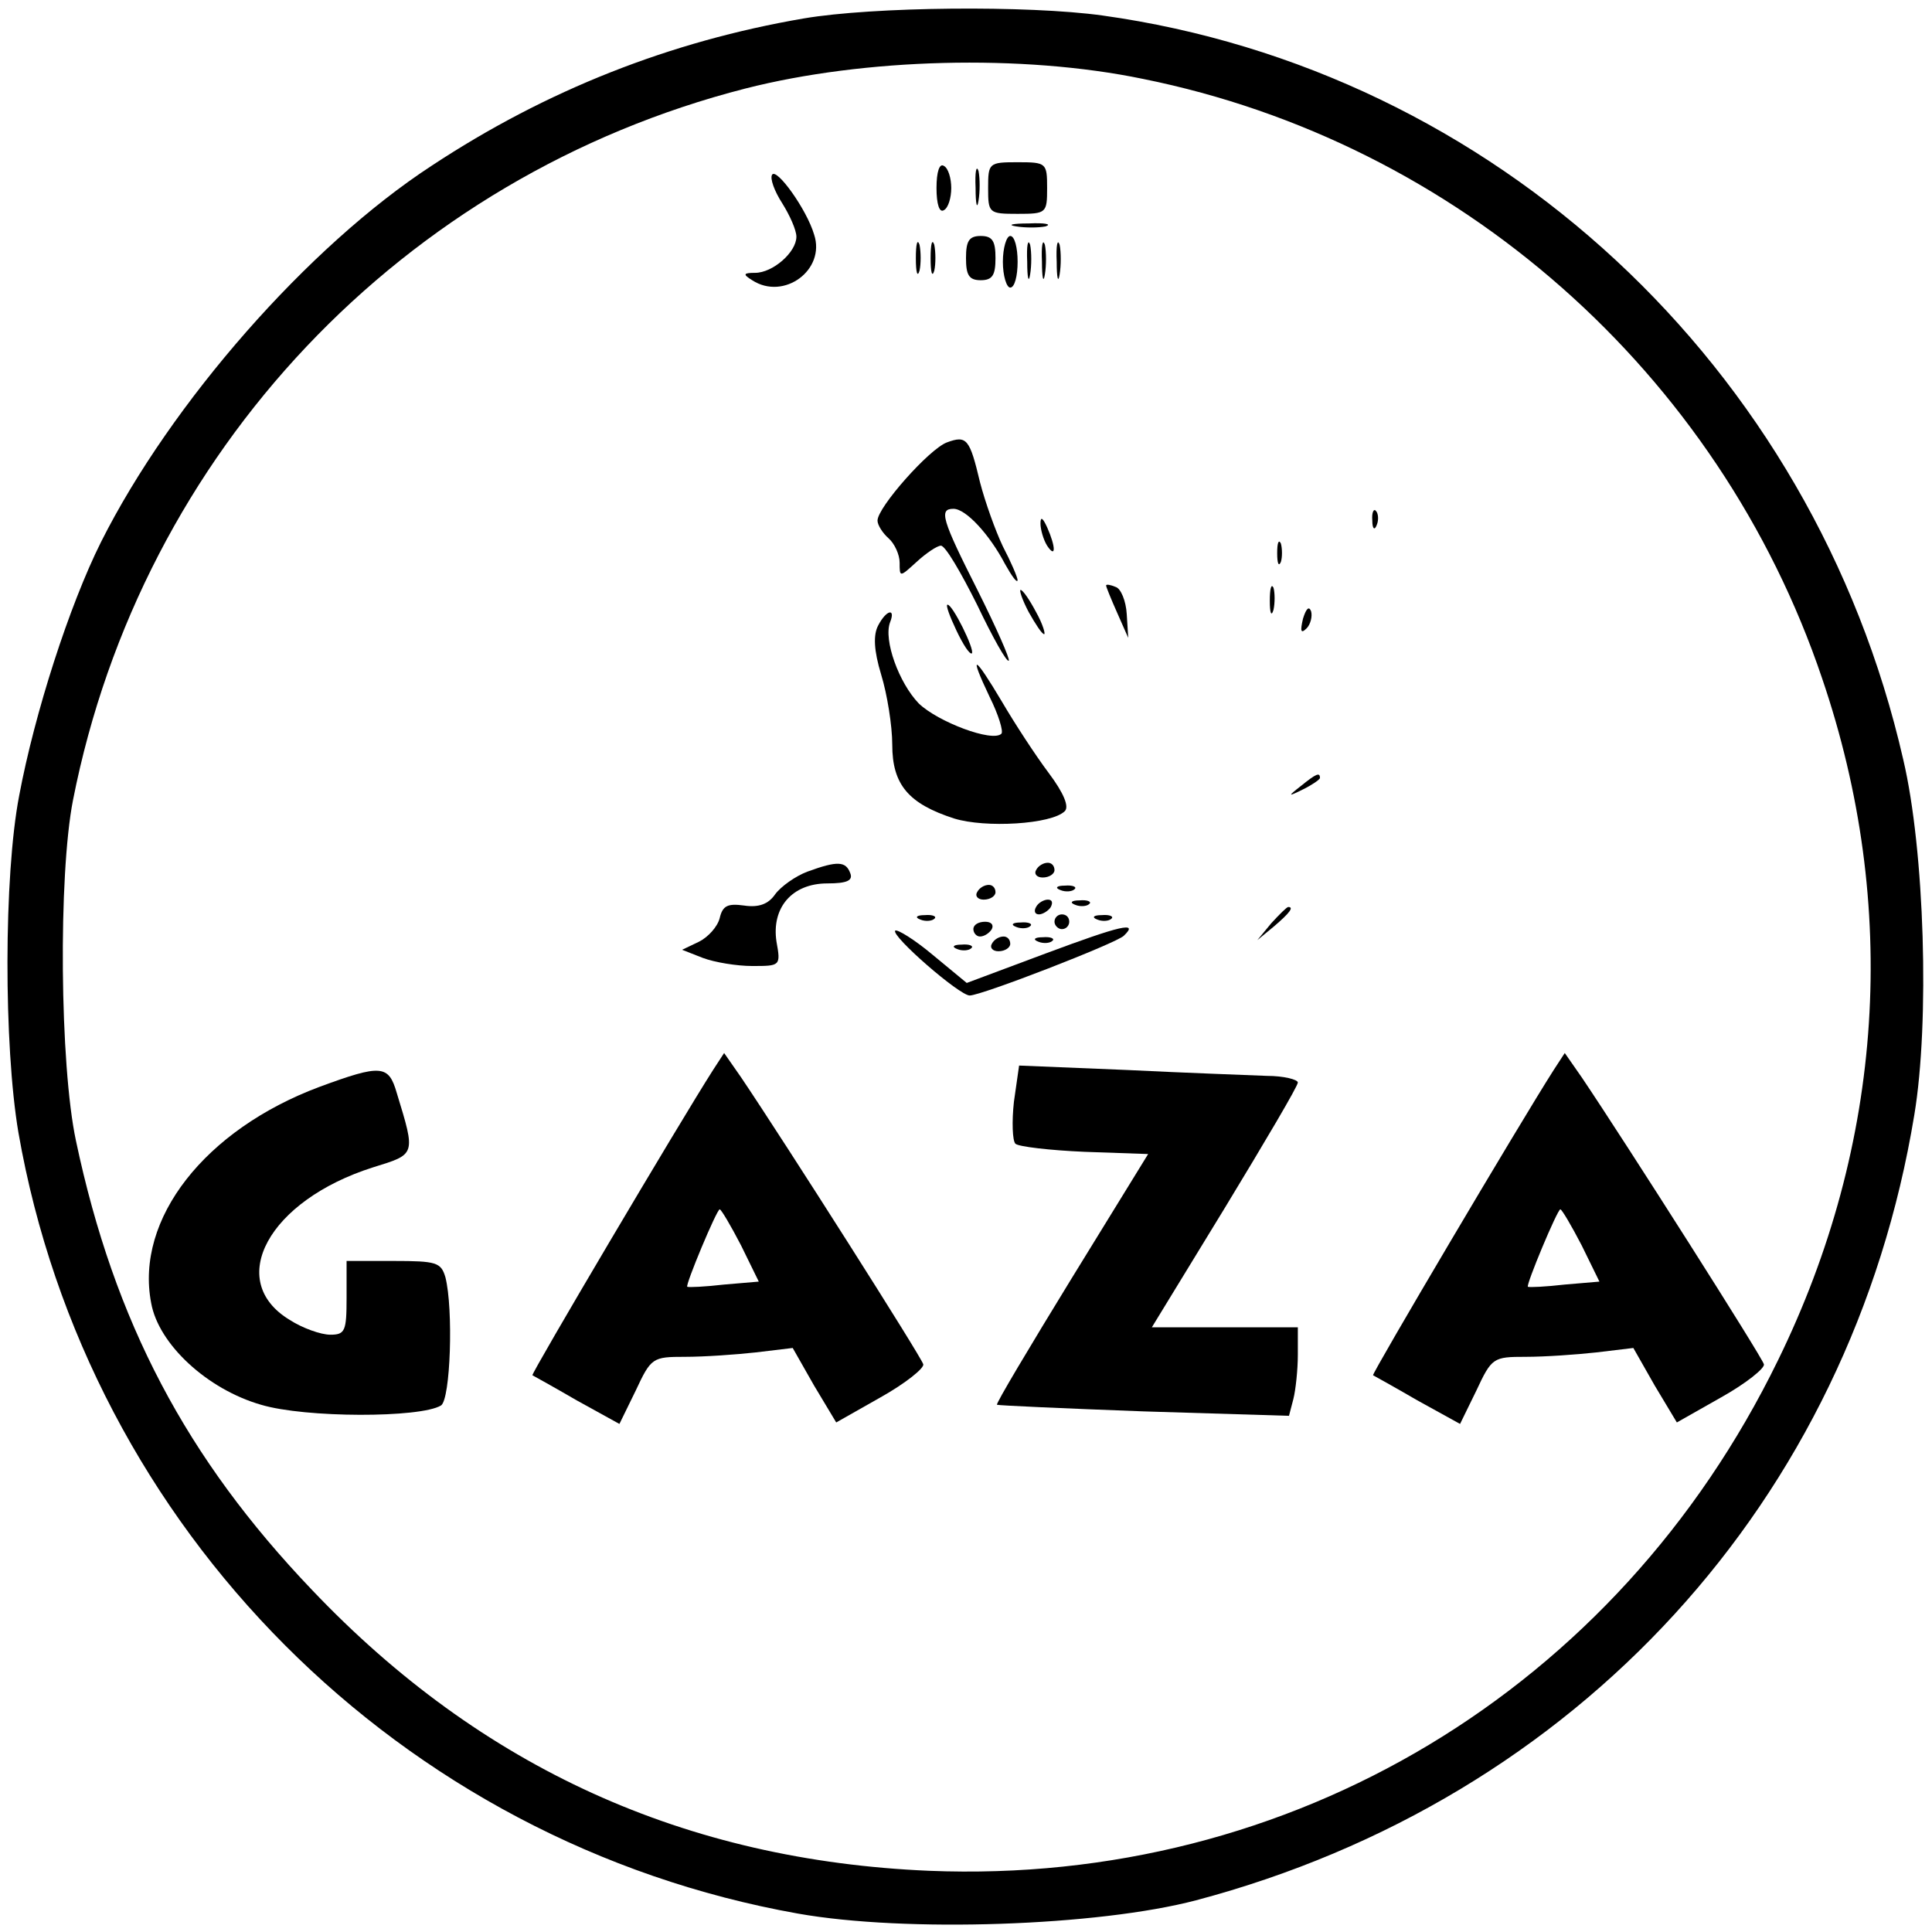 <?xml version="1.0" standalone="no"?>
<!DOCTYPE svg PUBLIC "-//W3C//DTD SVG 20010904//EN"
 "http://www.w3.org/TR/2001/REC-SVG-20010904/DTD/svg10.dtd">
<svg version="1.0" xmlns="http://www.w3.org/2000/svg"
 width="262pt" height="262pt" viewBox="0 0 262 262"
 preserveAspectRatio="xMidYMid meet">

<g transform="translate(0,262) scale(0.1,-0.1)"
fill="#000000" stroke="none">
<path d="M1090 2595 c-181 -31 -349 -97 -505 -200 -167 -109 -353 -321 -448
-510 -43 -86 -90 -232 -111 -344 -21 -109 -21 -339 -1 -457 94 -538 518 -963
1057 -1059 146 -26 407 -17 540 18 517 137 888 542 974 1065 21 126 14 359
-15 482 -122 534 -555 935 -1086 1009 -101 14 -311 12 -405 -4z m460 -82 c427
-86 781 -398 921 -813 105 -308 84 -631 -60 -925 -218 -447 -660 -712 -1151
-692 -330 14 -607 139 -837 381 -170 178 -268 363 -320 609 -22 103 -24 360
-4 462 93 472 447 846 912 965 161 41 375 47 539 13z"/>
<path d="M1270 2365 c0 -22 4 -34 10 -30 6 3 10 17 10 30 0 13 -4 27 -10 30
-6 4 -10 -8 -10 -30z"/>
<path d="M1323 2365 c0 -22 2 -30 4 -17 2 12 2 30 0 40 -3 9 -5 -1 -4 -23z"/>
<path d="M1340 2365 c0 -34 1 -35 40 -35 39 0 40 1 40 35 0 34 -1 35 -40 35
-39 0 -40 -1 -40 -35z"/>
<path d="M1047 2383 c-3 -5 3 -22 14 -39 10 -16 19 -36 19 -45 0 -21 -32 -49
-56 -49 -16 0 -17 -2 -4 -10 43 -28 100 14 84 62 -10 34 -51 91 -57 81z"/>
<path d="M1378 2313 c12 -2 30 -2 40 0 9 3 -1 5 -23 4 -22 0 -30 -2 -17 -4z"/>
<path d="M1242 2270 c0 -19 2 -27 5 -17 2 9 2 25 0 35 -3 9 -5 1 -5 -18z"/>
<path d="M1262 2270 c0 -19 2 -27 5 -17 2 9 2 25 0 35 -3 9 -5 1 -5 -18z"/>
<path d="M1310 2270 c0 -23 4 -30 20 -30 16 0 20 7 20 30 0 23 -4 30 -20 30
-16 0 -20 -7 -20 -30z"/>
<path d="M1360 2265 c0 -19 5 -35 10 -35 6 0 10 16 10 35 0 19 -4 35 -10 35
-5 0 -10 -16 -10 -35z"/>
<path d="M1393 2265 c0 -22 2 -30 4 -17 2 12 2 30 0 40 -3 9 -5 -1 -4 -23z"/>
<path d="M1413 2265 c0 -22 2 -30 4 -17 2 12 2 30 0 40 -3 9 -5 -1 -4 -23z"/>
<path d="M1433 2265 c0 -22 2 -30 4 -17 2 12 2 30 0 40 -3 9 -5 -1 -4 -23z"/>
<path d="M1284 2020 c-24 -9 -94 -88 -94 -106 0 -6 7 -17 15 -24 8 -7 15 -22
15 -33 0 -20 0 -20 23 1 13 12 28 22 33 22 6 0 27 -36 49 -80 21 -44 40 -78
43 -76 2 2 -17 45 -42 95 -49 97 -53 111 -33 111 17 0 49 -35 70 -75 9 -16 16
-26 17 -22 0 4 -9 25 -20 46 -10 21 -24 60 -31 87 -14 59 -18 64 -45 54z"/>
<path d="M1861 1914 c0 -11 3 -14 6 -6 3 7 2 16 -1 19 -3 4 -6 -2 -5 -13z"/>
<path d="M1411 1910 c0 -8 4 -22 9 -30 12 -18 12 -2 0 25 -6 13 -9 15 -9 5z"/>
<path d="M1732 1870 c0 -14 2 -19 5 -12 2 6 2 18 0 25 -3 6 -5 1 -5 -13z"/>
<path d="M1500 1826 c0 -2 7 -19 15 -37 l15 -34 -2 32 c-1 18 -8 35 -15 37 -7
3 -13 4 -13 2z"/>
<path d="M1722 1805 c0 -16 2 -22 5 -12 2 9 2 23 0 30 -3 6 -5 -1 -5 -18z"/>
<path d="M1395 1790 c9 -16 18 -30 21 -30 2 0 -2 14 -11 30 -9 17 -18 30 -21
30 -2 0 2 -13 11 -30z"/>
<path d="M1297 1765 c9 -19 18 -33 21 -31 4 5 -26 66 -33 66 -3 0 3 -16 12
-35z"/>
<path d="M1767 1781 c-4 -17 -3 -21 5 -13 5 5 8 16 6 23 -3 8 -7 3 -11 -10z"/>
<path d="M1191 1772 c-7 -13 -6 -34 4 -67 8 -26 15 -69 15 -95 0 -54 22 -80
84 -100 42 -13 132 -8 150 10 6 6 -1 24 -22 52 -18 24 -46 67 -63 96 -38 64
-46 68 -17 7 12 -24 19 -47 16 -50 -12 -12 -86 16 -112 41 -27 28 -48 86 -39
110 8 20 -5 17 -16 -4z"/>
<path d="M1764 1554 c-18 -14 -18 -15 4 -4 12 6 22 13 22 15 0 8 -5 6 -26 -11z"/>
<path d="M1095 1438 c-16 -6 -36 -20 -44 -31 -9 -13 -22 -18 -42 -15 -22 3
-29 0 -33 -17 -3 -12 -16 -26 -28 -32 l-23 -11 28 -11 c16 -6 46 -11 67 -11
38 0 39 0 33 33 -7 46 21 79 69 79 27 0 35 4 31 14 -6 16 -17 17 -58 2z"/>
<path d="M1405 1440 c-3 -5 1 -10 9 -10 9 0 16 5 16 10 0 6 -4 10 -9 10 -6 0
-13 -4 -16 -10z"/>
<path d="M1325 1410 c-3 -5 1 -10 9 -10 9 0 16 5 16 10 0 6 -4 10 -9 10 -6 0
-13 -4 -16 -10z"/>
<path d="M1438 1413 c7 -3 16 -2 19 1 4 3 -2 6 -13 5 -11 0 -14 -3 -6 -6z"/>
<path d="M1405 1390 c-3 -5 -2 -10 4 -10 5 0 13 5 16 10 3 6 2 10 -4 10 -5 0
-13 -4 -16 -10z"/>
<path d="M1458 1393 c7 -3 16 -2 19 1 4 3 -2 6 -13 5 -11 0 -14 -3 -6 -6z"/>
<path d="M1724 1368 l-19 -23 23 19 c21 18 27 26 19 26 -2 0 -12 -10 -23 -22z"/>
<path d="M1248 1373 c7 -3 16 -2 19 1 4 3 -2 6 -13 5 -11 0 -14 -3 -6 -6z"/>
<path d="M1430 1370 c0 -5 5 -10 10 -10 6 0 10 5 10 10 0 6 -4 10 -10 10 -5 0
-10 -4 -10 -10z"/>
<path d="M1488 1373 c7 -3 16 -2 19 1 4 3 -2 6 -13 5 -11 0 -14 -3 -6 -6z"/>
<path d="M1320 1360 c0 -5 4 -10 9 -10 6 0 13 5 16 10 3 6 -1 10 -9 10 -9 0
-16 -4 -16 -10z"/>
<path d="M1378 1363 c7 -3 16 -2 19 1 4 3 -2 6 -13 5 -11 0 -14 -3 -6 -6z"/>
<path d="M1418 1327 l-107 -40 -46 38 c-25 21 -48 35 -51 33 -6 -7 87 -88 101
-88 16 0 199 71 209 81 21 20 -4 14 -106 -24z"/>
<path d="M1345 1340 c-3 -5 1 -10 9 -10 9 0 16 5 16 10 0 6 -4 10 -9 10 -6 0
-13 -4 -16 -10z"/>
<path d="M1408 1343 c7 -3 16 -2 19 1 4 3 -2 6 -13 5 -11 0 -14 -3 -6 -6z"/>
<path d="M1298 1333 c7 -3 16 -2 19 1 4 3 -2 6 -13 5 -11 0 -14 -3 -6 -6z"/>
<path d="M967 1169 c-46 -72 -247 -412 -245 -414 2 -1 29 -16 60 -34 l58 -32
22 45 c21 45 23 46 67 46 26 0 69 3 96 6 l50 6 29 -51 30 -50 60 34 c34 19 60
40 58 45 -2 9 -187 300 -247 389 l-23 33 -15 -23z m38 -238 l24 -49 -47 -4
c-26 -3 -48 -4 -50 -3 -3 2 40 105 44 105 2 0 15 -22 29 -49z"/>
<path d="M2107 1169 c-46 -72 -247 -412 -245 -414 2 -1 29 -16 60 -34 l58 -32
22 45 c21 45 23 46 67 46 26 0 69 3 96 6 l50 6 29 -51 30 -50 60 34 c34 19 60
40 58 45 -2 9 -187 300 -247 389 l-23 33 -15 -23z m38 -238 l24 -49 -47 -4
c-26 -3 -48 -4 -50 -3 -3 2 40 105 44 105 2 0 15 -22 29 -49z"/>
<path d="M1375 1126 c-3 -27 -2 -53 2 -57 4 -4 47 -9 94 -11 l86 -3 -104 -169
c-57 -93 -103 -170 -101 -171 2 -1 91 -5 199 -9 l197 -6 6 23 c3 12 6 39 6 60
l0 37 -99 0 -99 0 99 162 c54 89 99 165 99 170 0 4 -19 9 -42 9 -24 1 -109 4
-190 8 l-146 6 -7 -49z"/>
<path d="M433 1146 c-155 -58 -250 -179 -228 -293 10 -56 76 -117 149 -138 60
-18 216 -18 244 -1 13 8 17 131 6 174 -6 20 -12 22 -70 22 l-64 0 0 -50 c0
-45 -2 -50 -22 -50 -13 0 -38 9 -55 20 -88 53 -29 162 113 207 58 18 58 16 32
101 -11 38 -21 39 -105 8z"/>
</g>
</svg>

